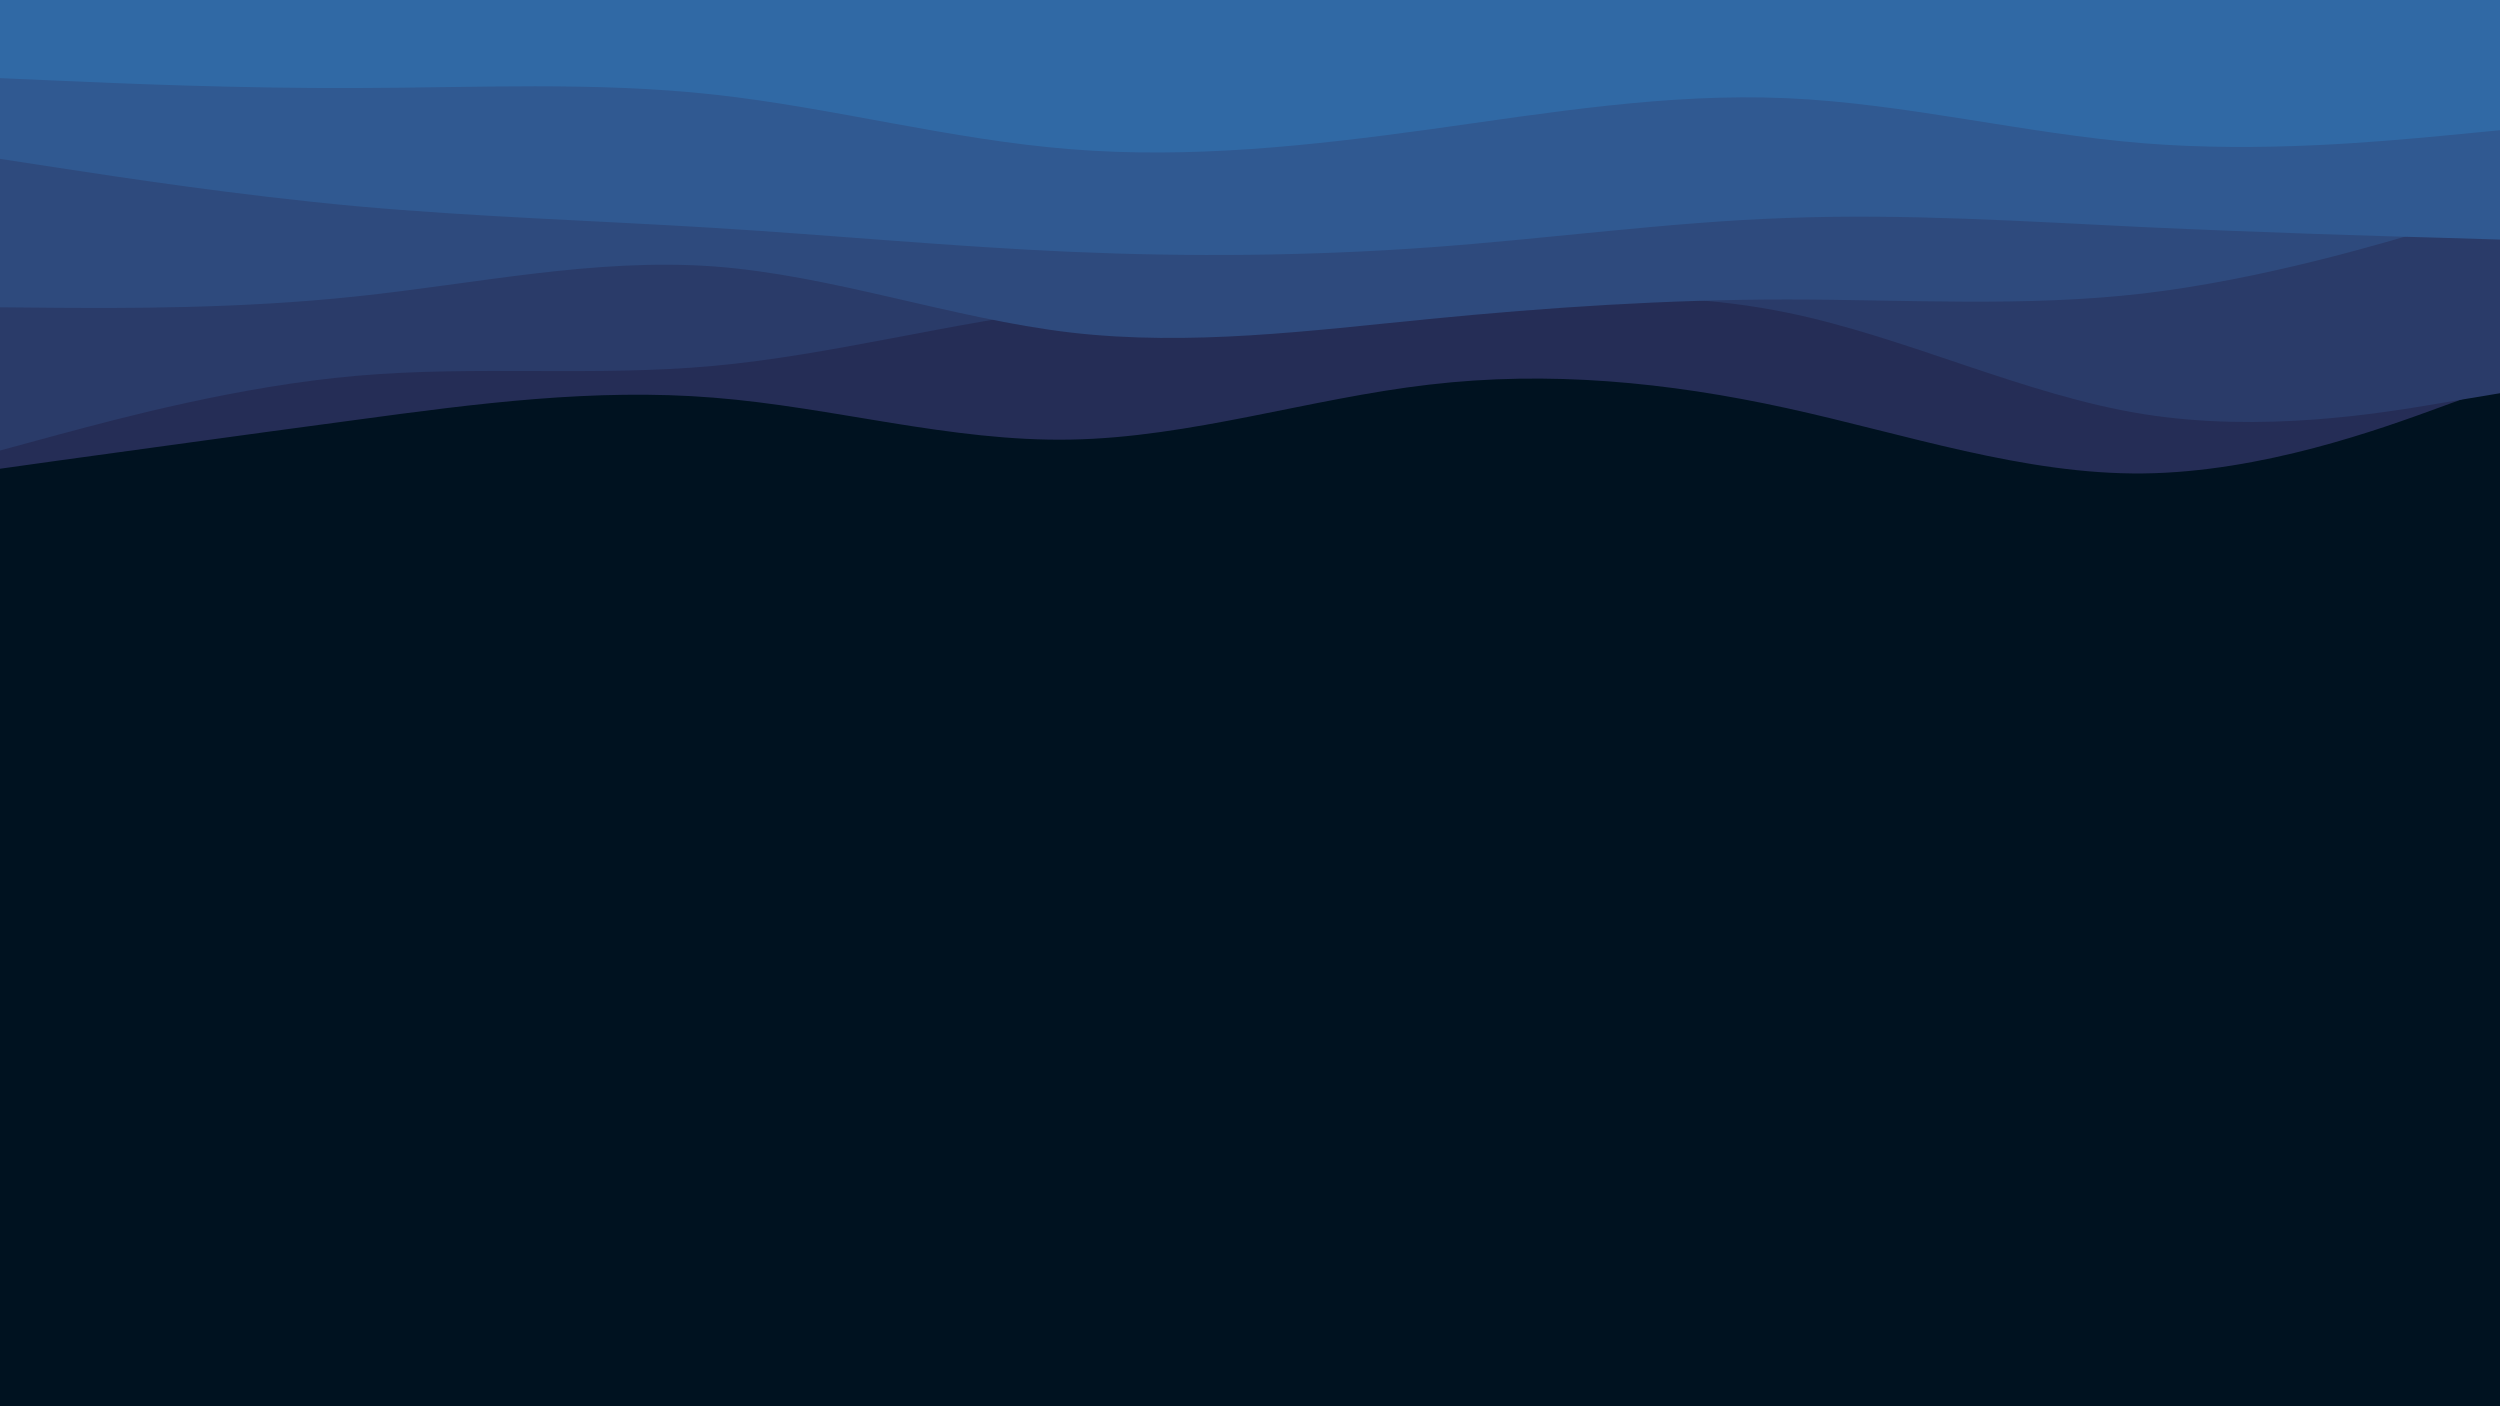 <svg id="visual" viewBox="0 0 960 540" width="960" height="540" xmlns="http://www.w3.org/2000/svg" xmlns:xlink="http://www.w3.org/1999/xlink" version="1.1"><rect x="0" y="0" width="960" height="540" fill="#001220"></rect><path d="M0 180L22.8 176.8C45.7 173.7 91.3 167.3 137 161.2C182.7 155 228.3 149 274 152.7C319.7 156.3 365.3 169.7 411.2 168.8C457 168 503 153 548.8 147.7C594.7 142.3 640.3 146.7 686 156.7C731.7 166.7 777.3 182.3 823 181.8C868.7 181.3 914.3 164.7 937.2 156.3L960 148L960 0L937.2 0C914.3 0 868.7 0 823 0C777.3 0 731.7 0 686 0C640.3 0 594.7 0 548.8 0C503 0 457 0 411.2 0C365.3 0 319.7 0 274 0C228.3 0 182.7 0 137 0C91.3 0 45.7 0 22.8 0L0 0Z" fill="#252d56"></path><path d="M0 173L22.8 166.8C45.7 160.7 91.3 148.3 137 144.3C182.7 140.3 228.3 144.7 274 140.5C319.7 136.3 365.3 123.7 411.2 118.5C457 113.3 503 115.7 548.8 115C594.7 114.3 640.3 110.7 686 120C731.7 129.3 777.3 151.7 823 159C868.7 166.3 914.3 158.7 937.2 154.8L960 151L960 0L937.2 0C914.3 0 868.7 0 823 0C777.3 0 731.7 0 686 0C640.3 0 594.7 0 548.8 0C503 0 457 0 411.2 0C365.3 0 319.7 0 274 0C228.3 0 182.7 0 137 0C91.3 0 45.7 0 22.8 0L0 0Z" fill="#2a3b69"></path><path d="M0 118L22.8 118.2C45.7 118.3 91.3 118.7 137 113.8C182.7 109 228.3 99 274 102.3C319.7 105.7 365.3 122.3 411.2 127.7C457 133 503 127 548.8 122.5C594.7 118 640.3 115 686 115C731.7 115 777.3 118 823 112.7C868.7 107.3 914.3 93.7 937.2 86.8L960 80L960 0L937.2 0C914.3 0 868.7 0 823 0C777.3 0 731.7 0 686 0C640.3 0 594.7 0 548.8 0C503 0 457 0 411.2 0C365.3 0 319.7 0 274 0C228.3 0 182.7 0 137 0C91.3 0 45.7 0 22.8 0L0 0Z" fill="#2e4a7d"></path><path d="M0 61L22.8 64.5C45.7 68 91.3 75 137 79.2C182.7 83.3 228.3 84.7 274 87.5C319.7 90.3 365.3 94.7 411.2 96.7C457 98.7 503 98.3 548.8 95C594.7 91.7 640.3 85.3 686 83.7C731.7 82 777.3 85 823 87.2C868.7 89.3 914.3 90.7 937.2 91.3L960 92L960 0L937.2 0C914.3 0 868.7 0 823 0C777.3 0 731.7 0 686 0C640.3 0 594.7 0 548.8 0C503 0 457 0 411.2 0C365.3 0 319.7 0 274 0C228.3 0 182.7 0 137 0C91.3 0 45.7 0 22.8 0L0 0Z" fill="#305991"></path><path d="M0 30L22.8 31C45.7 32 91.3 34 137 33.8C182.7 33.7 228.3 31.3 274 36.3C319.7 41.3 365.3 53.7 411.2 57.3C457 61 503 56 548.8 49.7C594.7 43.3 640.3 35.7 686 37.7C731.7 39.7 777.3 51.3 823 55C868.7 58.7 914.3 54.3 937.2 52.2L960 50L960 0L937.2 0C914.3 0 868.7 0 823 0C777.3 0 731.7 0 686 0C640.3 0 594.7 0 548.8 0C503 0 457 0 411.2 0C365.3 0 319.7 0 274 0C228.3 0 182.7 0 137 0C91.3 0 45.7 0 22.8 0L0 0Z" fill="#3069a5"></path></svg>